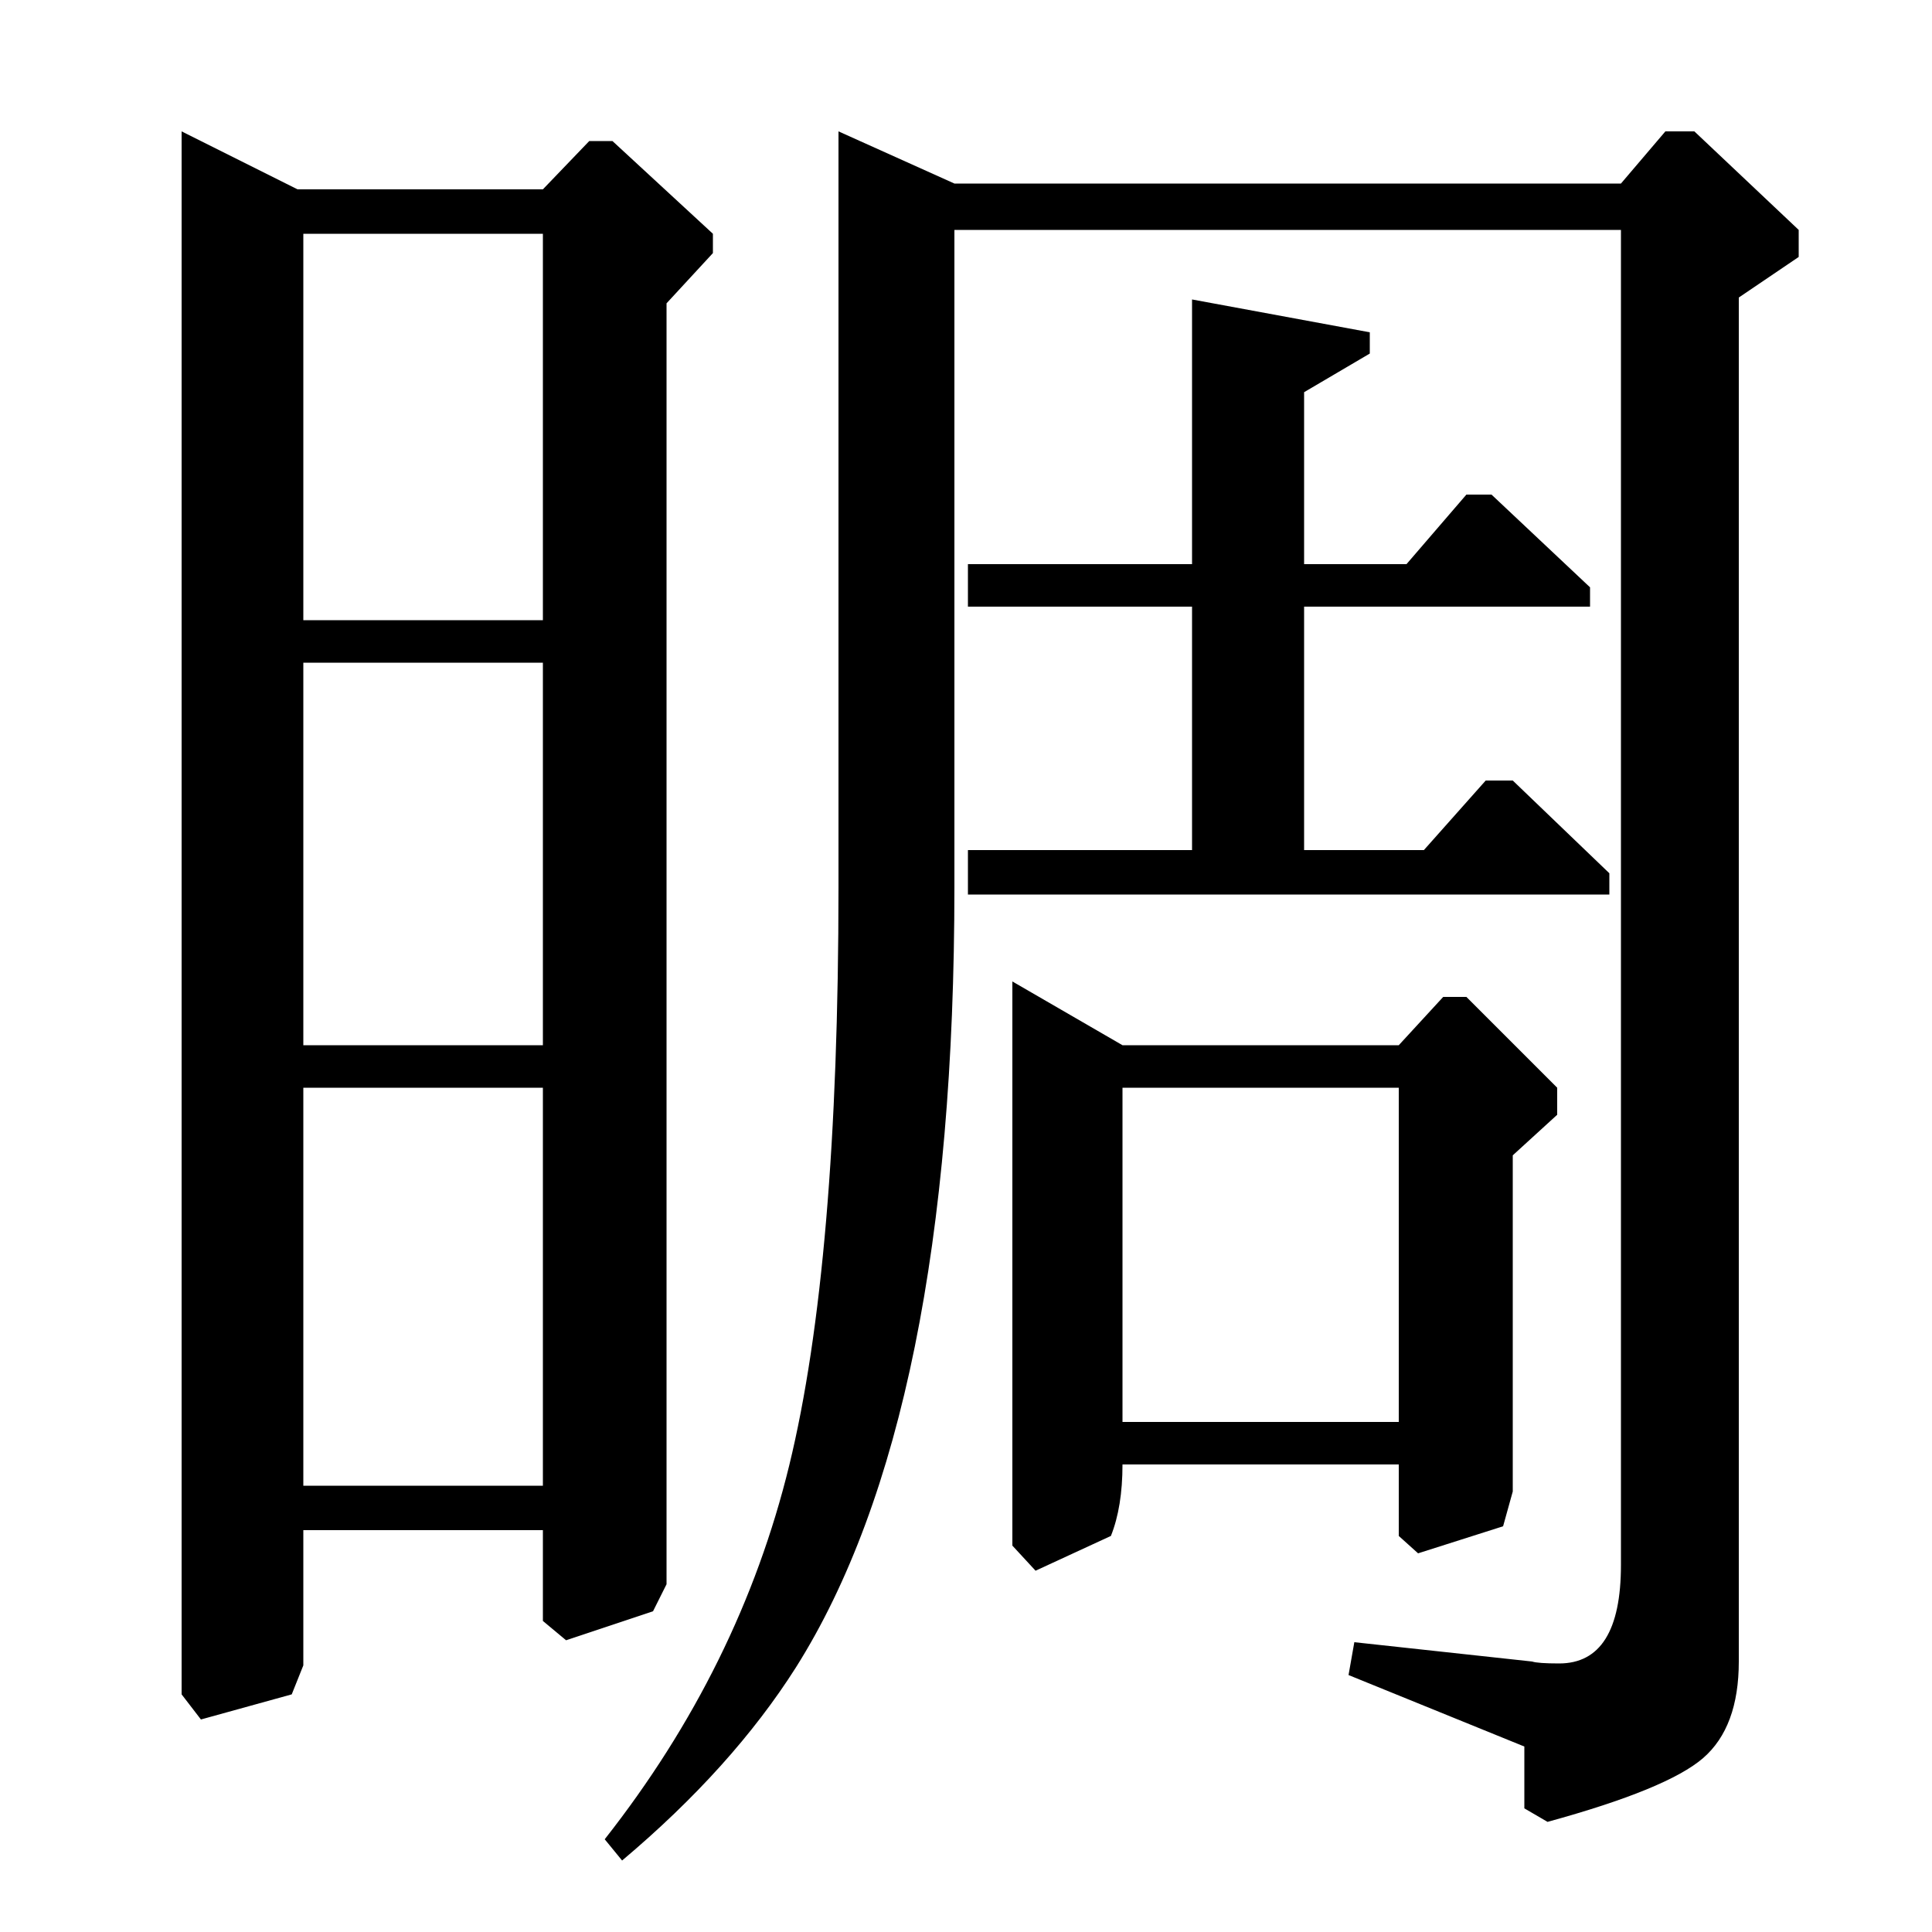 <?xml version="1.0" standalone="no"?>
<!DOCTYPE svg PUBLIC "-//W3C//DTD SVG 1.1//EN" "http://www.w3.org/Graphics/SVG/1.1/DTD/svg11.dtd" >
<svg xmlns="http://www.w3.org/2000/svg" xmlns:xlink="http://www.w3.org/1999/xlink" version="1.1" viewBox="0 -140 1000 1000">
  <g transform="matrix(1 0 0 -1 0 860)">
   <path fill="currentColor"
d="M617 845l92 -17v-11l-34 -20v-89h53l31 36h13l51 -48v-10h-148v-126h62l32 36h14l50 -48v-11h-332v23h116v126h-116v22h116v137zM877 932l54 -51v-14l-31 -21v-706q0 -34 -18.5 -50t-80.5 -33l-12 7v32l-91 37l3 17l92 -10q3 -1 14 -1q32 0 32 51v691h-345v-340
q0 -274 -82 -404q-33 -52 -90 -100l-9 11q70 89 95.5 193.5t25.5 299.5v391l60 -27h345l23 27h15zM759 484l47 -47v-14l-23 -21v-174l-5 -18l-44 -14l-10 9v37h-143q0 -22 -6 -37l-39 -18l-12 13v292l57 -33h143l23 25h12zM281 902l24 25h12l52 -48v-10l-24 -26v-663l-7 -14
l-45 -15l-12 10v47h-124v-70l-6 -15l-47 -13l-10 13v809l60 -30h127zM157 679h124v200h-124v-200zM581 264h143v173h-143v-173zM157 459h124v198h-124v-198zM157 231h124v206h-124v-206z" />
  </g>

</svg>
